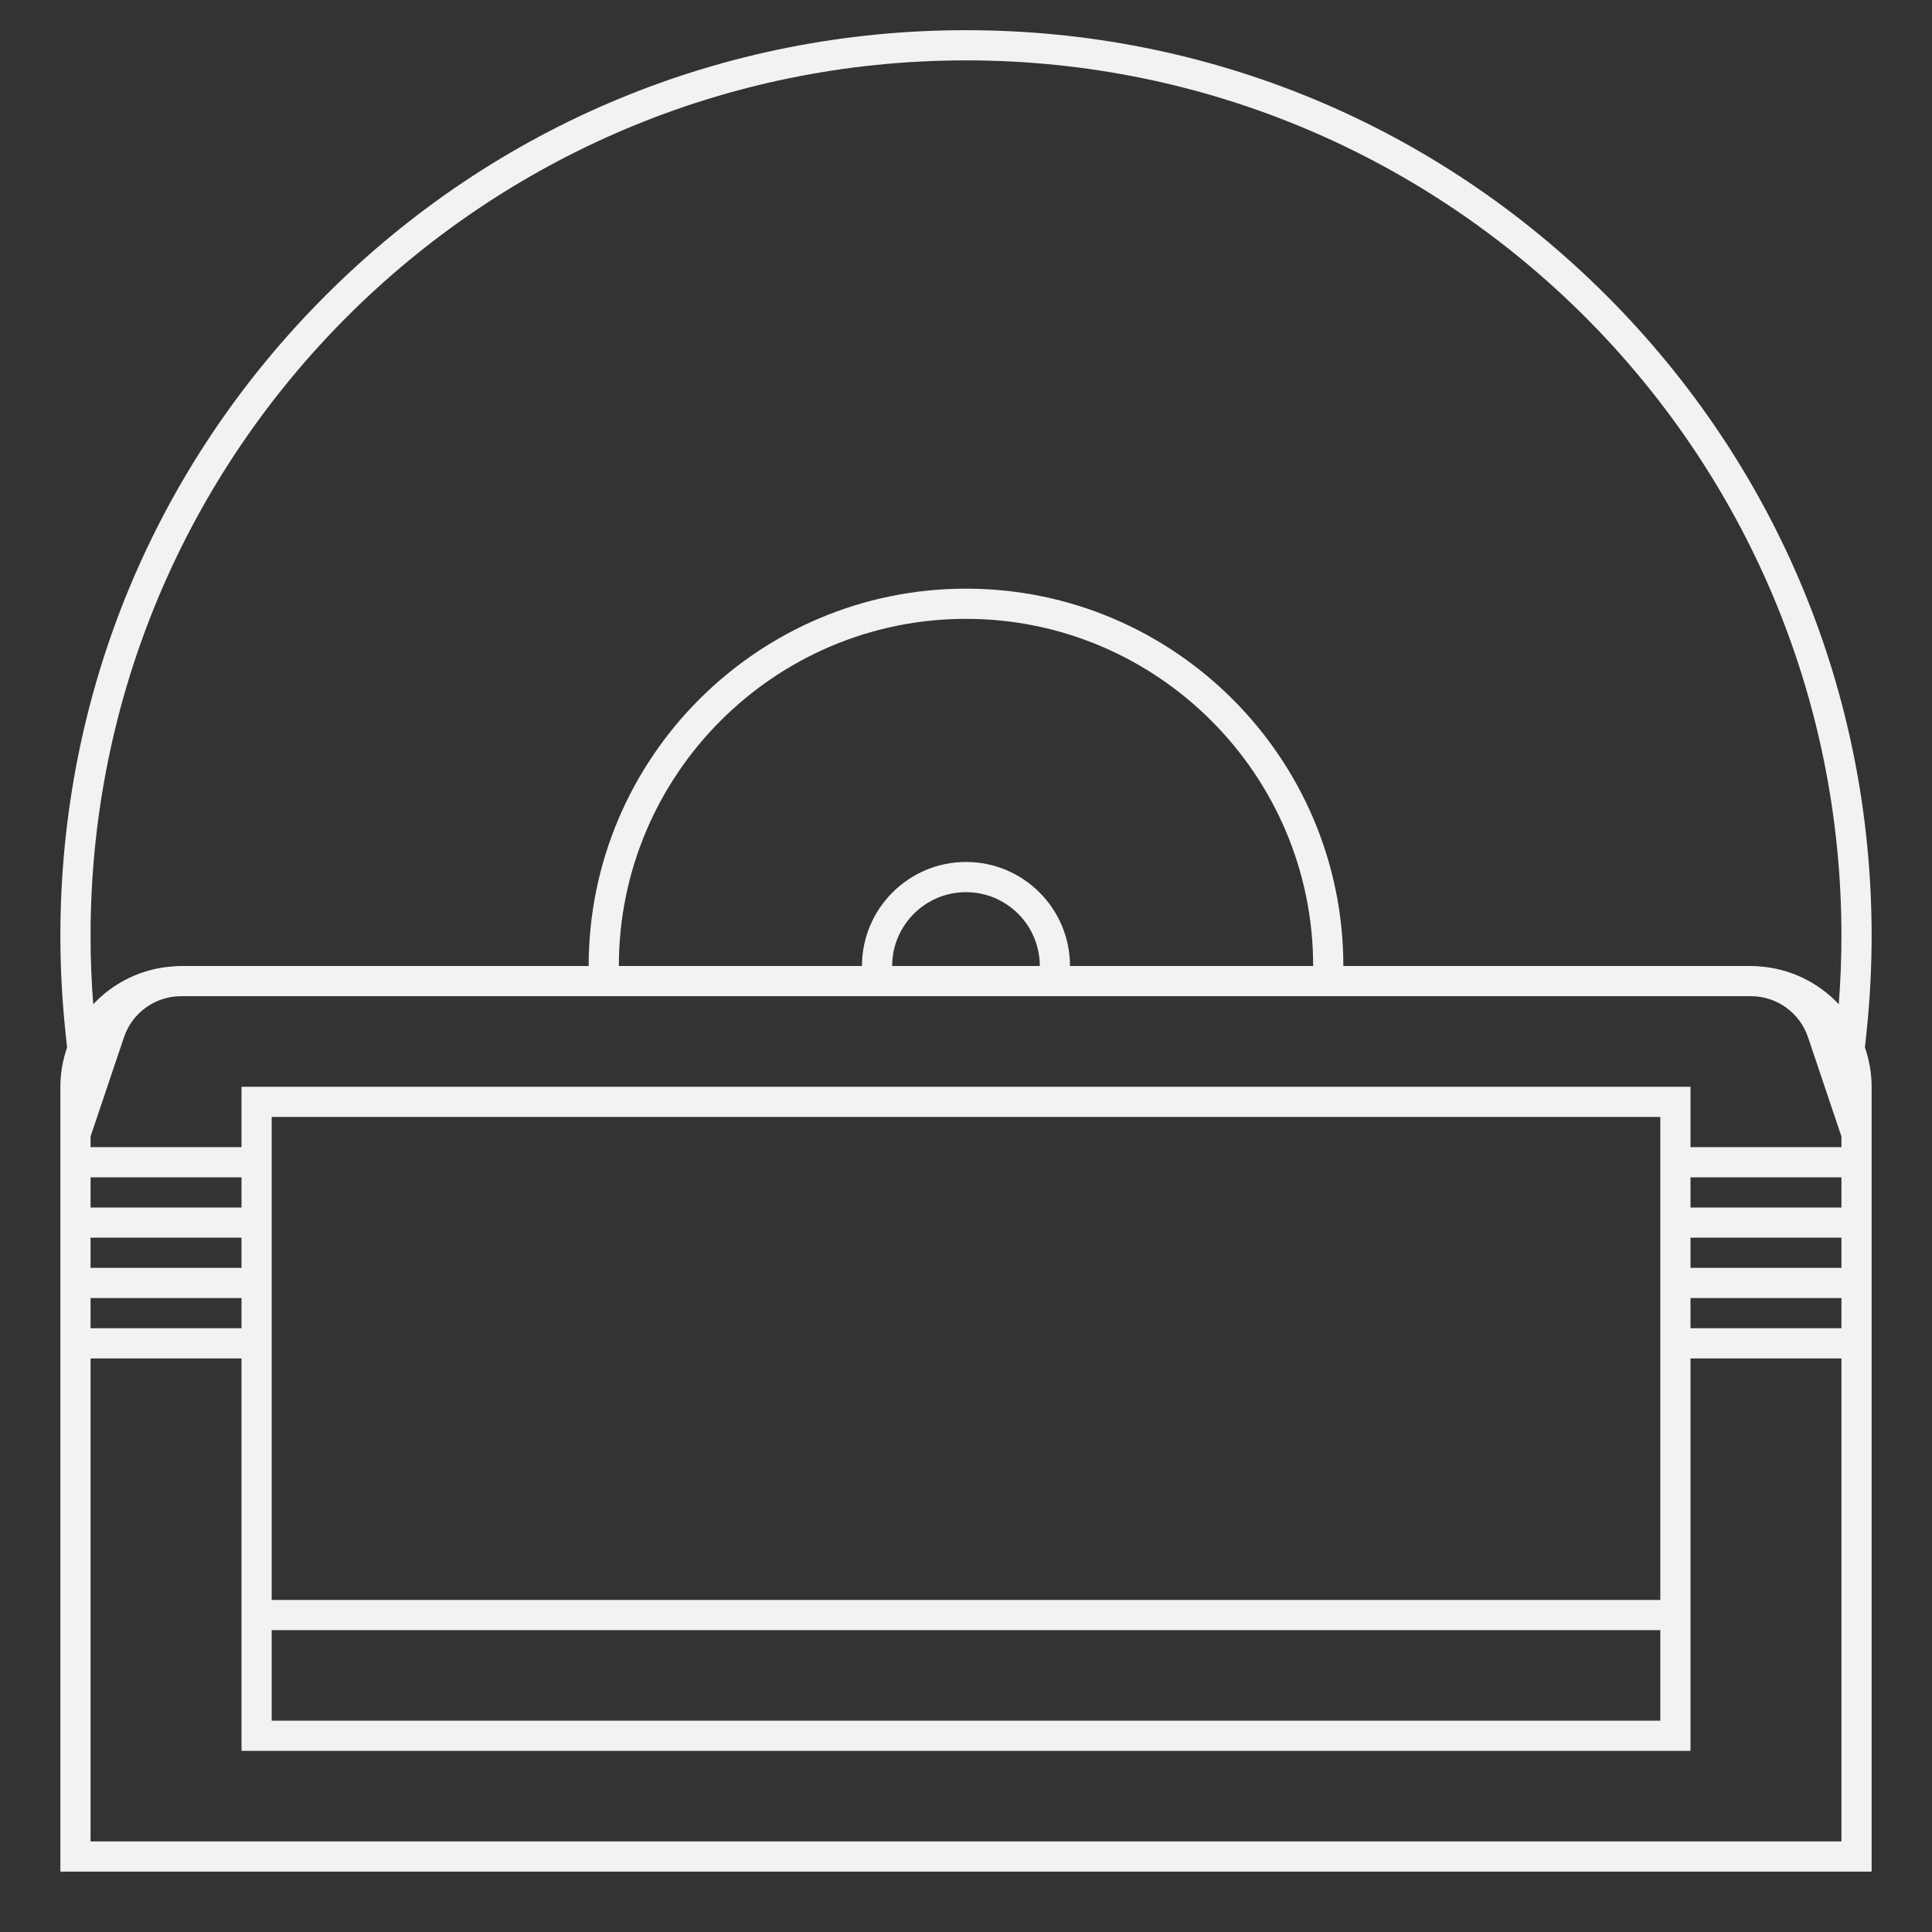 <?xml version="1.0" encoding="UTF-8" standalone="no"?>
<svg
   xmlns:dc="http://purl.org/dc/elements/1.1/"
   xmlns:cc="http://creativecommons.org/ns#"
   xmlns:rdf="http://www.w3.org/1999/02/22-rdf-syntax-ns#"
   xmlns:svg="http://www.w3.org/2000/svg"
   xmlns="http://www.w3.org/2000/svg"
   viewBox="0 0 320 320"
   height="320"
   width="320"
   xml:space="preserve"
   version="1.1"
   id="svg2"><rect x="0" y="0" width="320" height="320" fill="#333333" stroke="none"/><defs
     id="defs6"><clipPath
       id="clipPath16"
       clipPathUnits="userSpaceOnUse"><path
         id="path18"
         d="M 0,256 256,256 256,0 0,0 0,256 Z" /></clipPath></defs><g
     transform="matrix(1.25,0,0,-1.25,0,320)"
     id="g10"><g
       id="g12"><g
         clip-path="url(#clipPath16)"
         id="g14"><g
           transform="translate(240,104)"
           id="g20"><path
             id="path22"
             style="fill:#f2f2f2;fill-opacity:1;fill-rule:nonzero;stroke:none"
             d="m 0,0 -16,0 0,4 0,4 -4,0 -184,0 -4,0 0,-4 0,-4 -16,0 -4,0 0,1.411 4.425,13.14 c 1.098,3.26 4.142,5.449 7.575,5.449 l 54,0 4,0 32.216,0 4,0 55.784,0 4,0 54,0 c 3.433,0 6.477,-2.189 7.574,-5.448 L 4,1.414 4,0 0,0 Z m 4,-8 -4,0 -16,0 0,4 16,0 4,0 0,-4 z m 0,-8 -4,0 -16,0 0,4 16,0 4,0 0,-4 z m 0,-8 -4,0 -16,0 0,4 16,0 4,0 0,-4 z m 0,-68 -232,0 0,64 4,0 16,0 0,-32 0,-4 0,-12 0,-4 4,0 184,0 4,0 0,4 0,12 0,4 0,32 16,0 4,0 0,-64 z m -212,84 -16,0 -4,0 0,4 4,0 16,0 0,-4 z m -20,-8 0,4 4,0 16,0 0,-4 -16,0 -4,0 z m 4,-4 16,0 0,-4 -16,0 -4,0 0,4 4,0 z m 20,-44 184,0 0,-12 -184,0 0,12 z m 184,4 -184,0 0,64 184,0 0,-64 z m -91.998,97.785 c -7.595,0 -13.786,-6.181 -13.786,-13.785 L -158,24 c 0,25.349 20.639,46 46.003,46 C -86.659,70 -66,49.349 -66,24 l -32.221,0 c 0,7.604 -6.176,13.785 -13.777,13.785 m 9.777,-13.785 -19.563,0 c 0,5.396 4.39,9.785 9.786,9.785 5.392,0 9.777,-4.389 9.777,-9.785 M -228,28 c 0,64.066 51.929,116 116,116 C -47.949,144 4,92.066 4,28 4,24.949 3.879,21.927 3.646,18.937 0.968,21.788 -2.736,23.653 -6.876,23.943 -7.247,23.978 -7.62,24 -8,24 l -54,0 c 0,27.57 -22.429,50 -49.997,50 C -139.568,74 -162,51.57 -162,24 l -54,0 c -0.379,0 -0.753,-0.022 -1.124,-0.057 -4.14,-0.29 -7.844,-2.155 -10.523,-5.007 C -227.879,21.927 -228,24.949 -228,28 M 7.344,15.413 C 7.779,19.588 8,23.823 8,28 8,60.052 -4.484,90.187 -27.152,112.854 -49.819,135.518 -79.952,148 -112,148 c -32.055,0 -62.191,-12.482 -84.855,-35.147 C -219.519,90.189 -232,60.054 -232,28 c 0,-4.178 0.221,-8.412 0.656,-12.587 l 0.23,-2.208 C -231.678,11.57 -232,9.824 -232,8 l 0,-8 0,-4 0,-4 0,-4 0,-4 0,-4 0,-4 0,-4 0,-64 0,-4 4,0 232,0 4,0 0,4 0,64 0,4 0,4 0,4 0,4 0,4 0,4 0,4 0,8 c 0,1.824 -0.322,3.571 -0.887,5.205 l 0.231,2.208 z" /></g></g></g></g></svg>